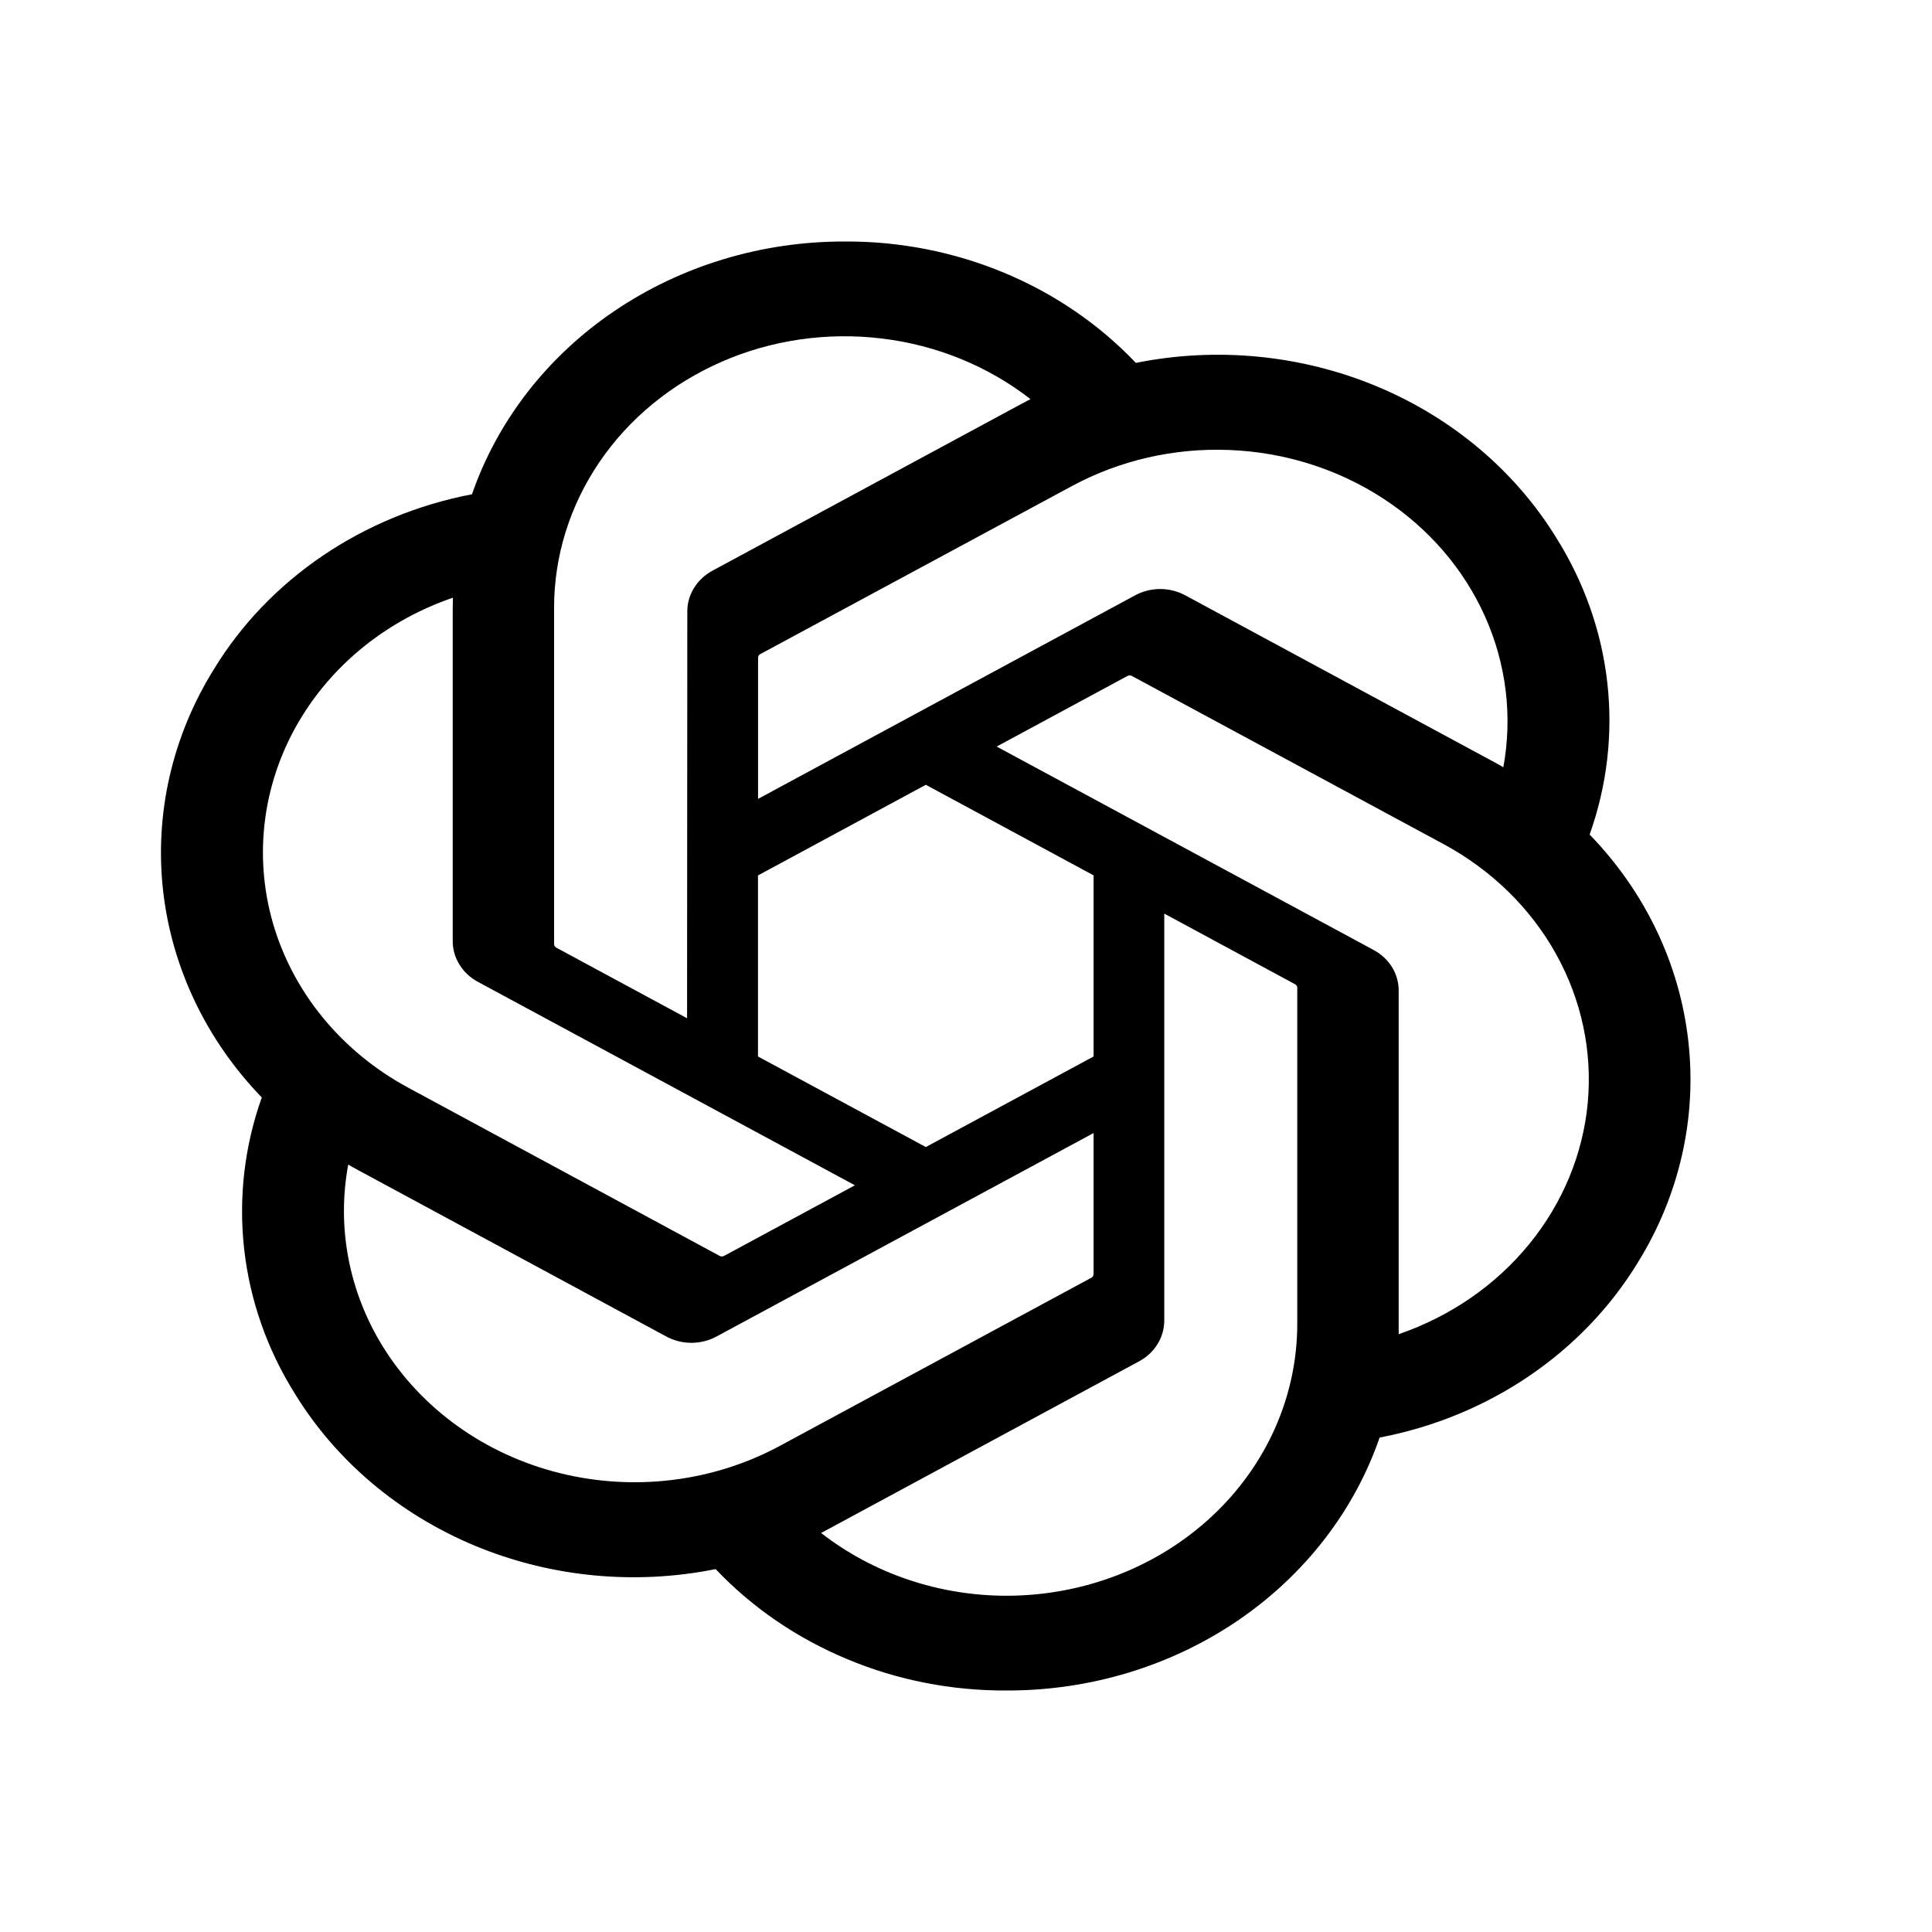<svg width="24" height="24" viewBox="0 0 24 24" fill="none" xmlns="http://www.w3.org/2000/svg">
<path d="M19.747 10.367C19.963 9.761 20.038 9.119 19.967 8.484C19.896 7.848 19.68 7.235 19.335 6.684C18.823 5.85 18.041 5.19 17.102 4.799C16.163 4.408 15.115 4.306 14.11 4.508C13.656 4.03 13.099 3.649 12.475 3.389C11.851 3.129 11.175 2.996 10.492 3C9.464 2.998 8.462 3.301 7.63 3.865C6.798 4.429 6.18 5.226 5.863 6.14C5.194 6.268 4.561 6.529 4.008 6.904C3.455 7.279 2.994 7.76 2.656 8.315C2.139 9.147 1.919 10.11 2.026 11.065C2.134 12.021 2.563 12.92 3.252 13.633C3.036 14.239 2.962 14.881 3.033 15.516C3.104 16.151 3.319 16.765 3.665 17.316C4.177 18.15 4.959 18.809 5.898 19.201C6.837 19.592 7.885 19.694 8.89 19.492C9.343 19.97 9.901 20.351 10.525 20.611C11.149 20.872 11.825 21.004 12.508 21C13.537 21.002 14.539 20.699 15.371 20.135C16.203 19.57 16.822 18.773 17.138 17.858C17.808 17.73 18.44 17.47 18.993 17.095C19.547 16.719 20.008 16.238 20.346 15.683C20.861 14.852 21.081 13.889 20.973 12.934C20.866 11.978 20.437 11.079 19.747 10.367ZM12.51 19.823C11.665 19.824 10.848 19.548 10.2 19.043C10.229 19.028 10.28 19.001 10.314 18.982L14.148 16.912C14.244 16.861 14.324 16.787 14.379 16.697C14.435 16.607 14.463 16.506 14.463 16.402V11.349L16.083 12.224C16.092 12.228 16.099 12.234 16.105 12.241C16.11 12.248 16.114 12.257 16.115 12.266V16.45C16.114 17.344 15.734 18.201 15.058 18.833C14.382 19.465 13.466 19.821 12.51 19.823ZM4.756 16.728C4.334 16.045 4.181 15.245 4.326 14.467C4.354 14.483 4.404 14.512 4.44 14.531L8.274 16.601C8.369 16.653 8.478 16.681 8.589 16.681C8.699 16.681 8.808 16.653 8.904 16.601L13.585 14.075V15.824C13.585 15.833 13.584 15.842 13.579 15.85C13.575 15.858 13.569 15.865 13.562 15.87L9.686 17.962C8.857 18.409 7.872 18.529 6.948 18.298C6.024 18.067 5.236 17.502 4.756 16.728ZM3.748 8.904C4.169 8.22 4.834 7.696 5.626 7.425C5.626 7.456 5.624 7.51 5.624 7.548V11.689C5.623 11.792 5.652 11.894 5.708 11.983C5.763 12.073 5.843 12.147 5.939 12.198L10.62 14.724L8.999 15.599C8.991 15.604 8.982 15.607 8.973 15.608C8.963 15.609 8.953 15.607 8.945 15.604L5.068 13.51C4.241 13.062 3.637 12.326 3.389 11.462C3.142 10.599 3.271 9.679 3.748 8.904ZM17.062 11.8L12.381 9.274L14.002 8.399C14.01 8.394 14.019 8.391 14.029 8.39C14.038 8.39 14.048 8.391 14.057 8.395L17.933 10.486C18.527 10.807 19.011 11.279 19.328 11.848C19.645 12.416 19.782 13.057 19.724 13.696C19.665 14.335 19.413 14.944 18.997 15.454C18.581 15.964 18.019 16.352 17.375 16.574C17.375 16.543 17.375 16.488 17.375 16.45V12.31C17.376 12.206 17.348 12.105 17.293 12.015C17.238 11.926 17.158 11.851 17.062 11.8ZM18.675 9.531C18.647 9.514 18.597 9.486 18.561 9.467L14.727 7.397C14.632 7.345 14.523 7.317 14.412 7.317C14.302 7.317 14.193 7.345 14.098 7.397L9.417 9.924V8.174C9.416 8.165 9.418 8.156 9.422 8.148C9.426 8.14 9.432 8.133 9.44 8.128L13.316 6.038C13.909 5.718 14.588 5.562 15.273 5.59C15.958 5.617 16.62 5.826 17.183 6.193C17.745 6.559 18.184 7.068 18.448 7.659C18.712 8.25 18.791 8.899 18.675 9.531ZM8.535 12.649L6.914 11.774C6.906 11.77 6.899 11.764 6.893 11.757C6.888 11.75 6.884 11.741 6.883 11.733V7.548C6.883 6.907 7.079 6.28 7.447 5.739C7.815 5.198 8.341 4.767 8.962 4.495C9.582 4.223 10.273 4.123 10.953 4.205C11.633 4.286 12.274 4.548 12.801 4.958C12.772 4.973 12.721 4.999 12.687 5.018L8.853 7.088C8.757 7.139 8.677 7.214 8.622 7.303C8.566 7.393 8.537 7.494 8.538 7.598L8.535 12.649ZM9.416 10.875L11.501 9.749L13.585 10.874V13.124L11.501 14.249L9.416 13.124V10.875Z" fill="black"/>
</svg>
